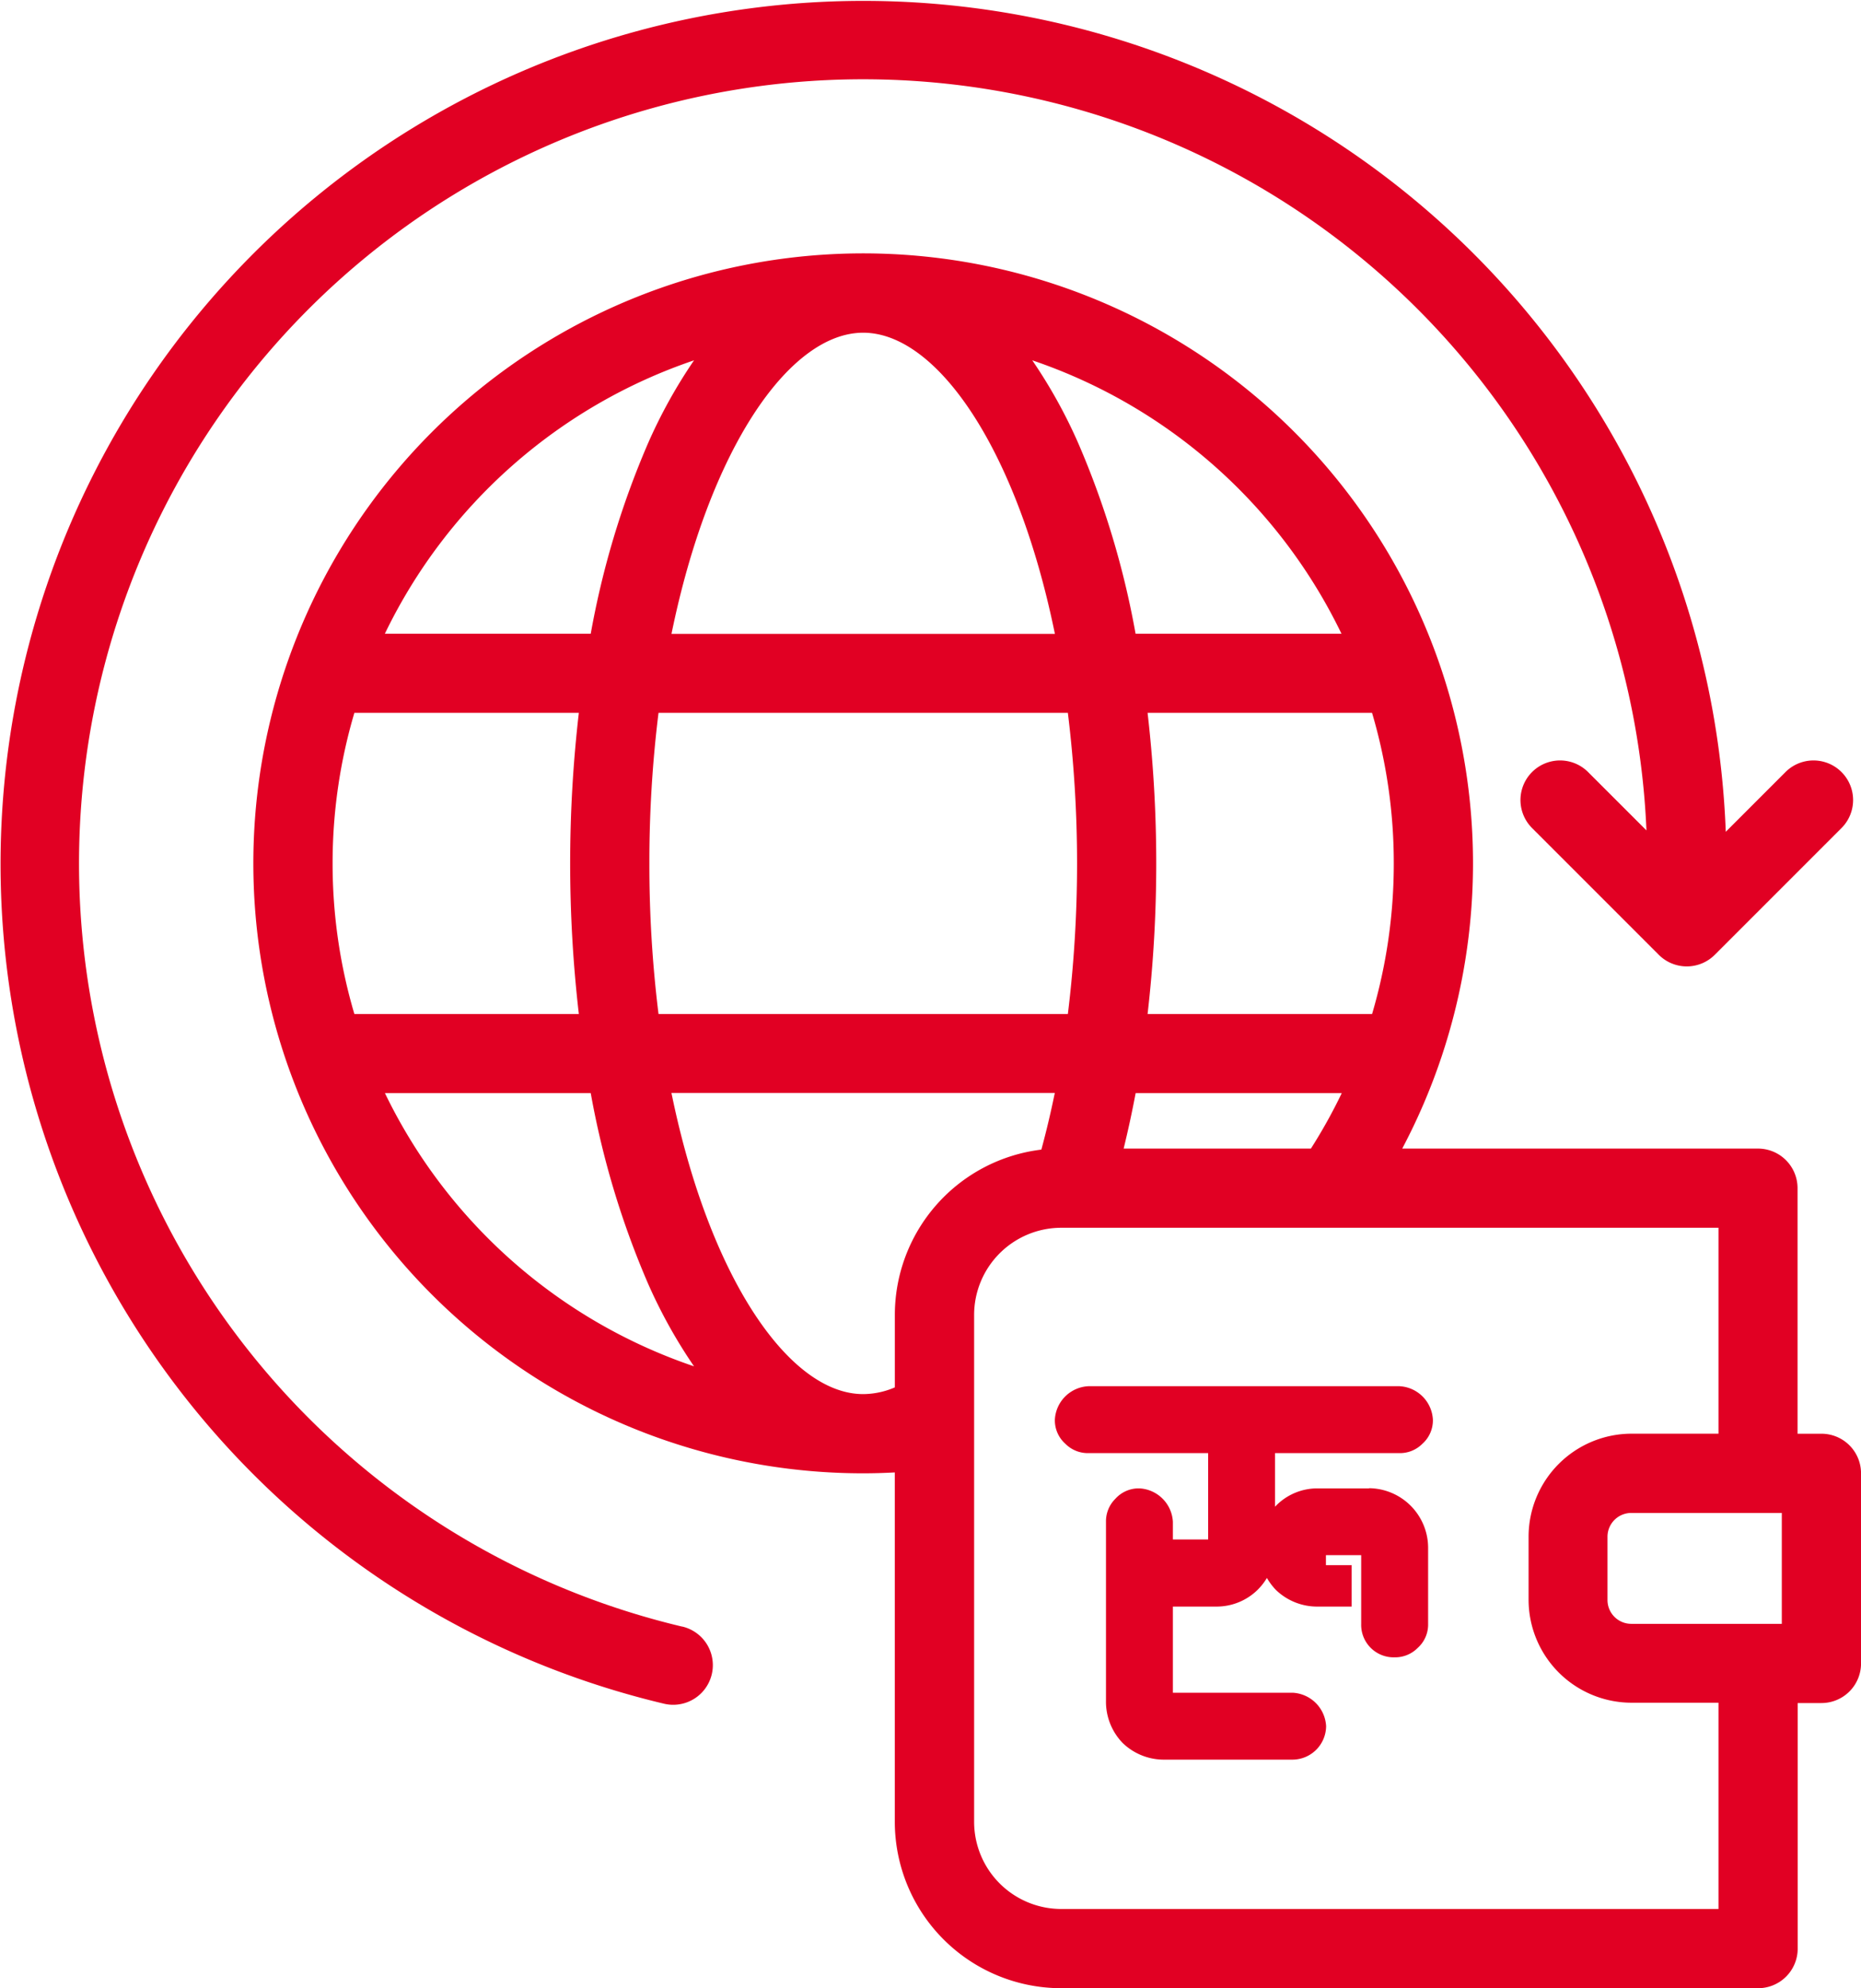 <svg xmlns="http://www.w3.org/2000/svg" width="50.682" height="54.134" viewBox="0 0 50.682 54.134"><defs><style>.a{fill:#e10023;}</style></defs><g transform="translate(0 0)"><path class="a" d="M144.7,102.135h-.647V95.449a1.078,1.078,0,0,0-1.078-1.078h-9.688a16.608,16.608,0,1,0-14.682,8.842c.287,0,.575-.009.863-.024V112.7A4.534,4.534,0,0,0,124,117.232h18.979a1.078,1.078,0,0,0,1.078-1.078v-6.686h.647a1.078,1.078,0,0,0,1.078-1.078v-5.176A1.078,1.078,0,0,0,144.7,102.135Zm-5.176,5.176a.648.648,0,0,1-.647-.647v-1.725a.648.648,0,0,1,.647-.647h4.1v3.019ZM125.7,94.371q.181-.738.327-1.51h5.613a14.438,14.438,0,0,1-.84,1.51ZM119.469,98.9v1.973a2.212,2.212,0,0,1-.863.183c-2.012,0-4.192-3.168-5.221-8.2h10.44q-.162.793-.366,1.543A4.535,4.535,0,0,0,119.469,98.9ZM104.157,86.607a14.408,14.408,0,0,1,.593-4.1h6.113a35.681,35.681,0,0,0,0,8.2H104.75A14.408,14.408,0,0,1,104.157,86.607Zm8.627,0a33.029,33.029,0,0,1,.249-4.1h11.148a33.691,33.691,0,0,1,0,8.2H113.033A33.029,33.029,0,0,1,112.784,86.607Zm5.823-14.45c2.012,0,4.192,3.168,5.221,8.2H113.386C114.415,75.325,116.594,72.157,118.607,72.157Zm14.45,14.45a14.47,14.47,0,0,1-.591,4.1h-6.114a35.751,35.751,0,0,0,0-8.2h6.113A14.409,14.409,0,0,1,133.057,86.607Zm-1.425-6.254h-5.607a23.521,23.521,0,0,0-1.551-5.164,13.906,13.906,0,0,0-1.262-2.28A14.527,14.527,0,0,1,131.632,80.352ZM114,72.909a13.908,13.908,0,0,0-1.262,2.28,23.527,23.527,0,0,0-1.551,5.164h-5.607A14.527,14.527,0,0,1,114,72.909Zm-8.42,19.952h5.607a23.529,23.529,0,0,0,1.551,5.164A13.908,13.908,0,0,0,114,100.3,14.527,14.527,0,0,1,105.582,92.861ZM141.9,115.075H124a2.375,2.375,0,0,1-2.372-2.372V98.9A2.375,2.375,0,0,1,124,96.527h17.9v5.607h-2.372a2.807,2.807,0,0,0-2.8,2.8v1.725a2.807,2.807,0,0,0,2.8,2.8H141.9Z" transform="translate(-95.099 -63.098)"/><path class="a" d="M56.581,50.285A21.353,21.353,0,1,1,82.84,28.606l-1.59-1.589a1.078,1.078,0,0,0-1.525,1.525l3.451,3.451a1.078,1.078,0,0,0,1.525,0l3.451-3.451a1.078,1.078,0,0,0-1.525-1.525L85,28.644a23.5,23.5,0,1,0-28.915,23.74,1.078,1.078,0,1,0,.5-2.1Z" transform="translate(-38.001 -5.996)"/><path class="a" d="M312.962,358.782h-1.391a1.58,1.58,0,0,0-1.156.48l-.019.02v-1.46h3.388a.862.862,0,0,0,.627-.255.853.853,0,0,0,.285-.656.961.961,0,0,0-.911-.911h-8.473a.962.962,0,0,0-.911.911.853.853,0,0,0,.285.656.862.862,0,0,0,.627.255h3.262v2.351h-.96v-.48a.962.962,0,0,0-.911-.911.853.853,0,0,0-.656.284.862.862,0,0,0-.255.627v4.869a1.617,1.617,0,0,0,.45,1.148l.008.008a1.616,1.616,0,0,0,1.148.45h3.478a.92.92,0,0,0,.911-.911.962.962,0,0,0-.911-.911h-3.262V362h1.175a1.593,1.593,0,0,0,1.131-.454,1.681,1.681,0,0,0,.255-.325,1.661,1.661,0,0,0,.24.321l.008.008a1.616,1.616,0,0,0,1.148.45h.911v-1.127h-.7V360.6h.96v1.871a.885.885,0,0,0,.911.911.862.862,0,0,0,.627-.255.853.853,0,0,0,.285-.656v-2.087a1.626,1.626,0,0,0-1.607-1.607Z" transform="translate(-275.673 -318.257)"/></g></svg>